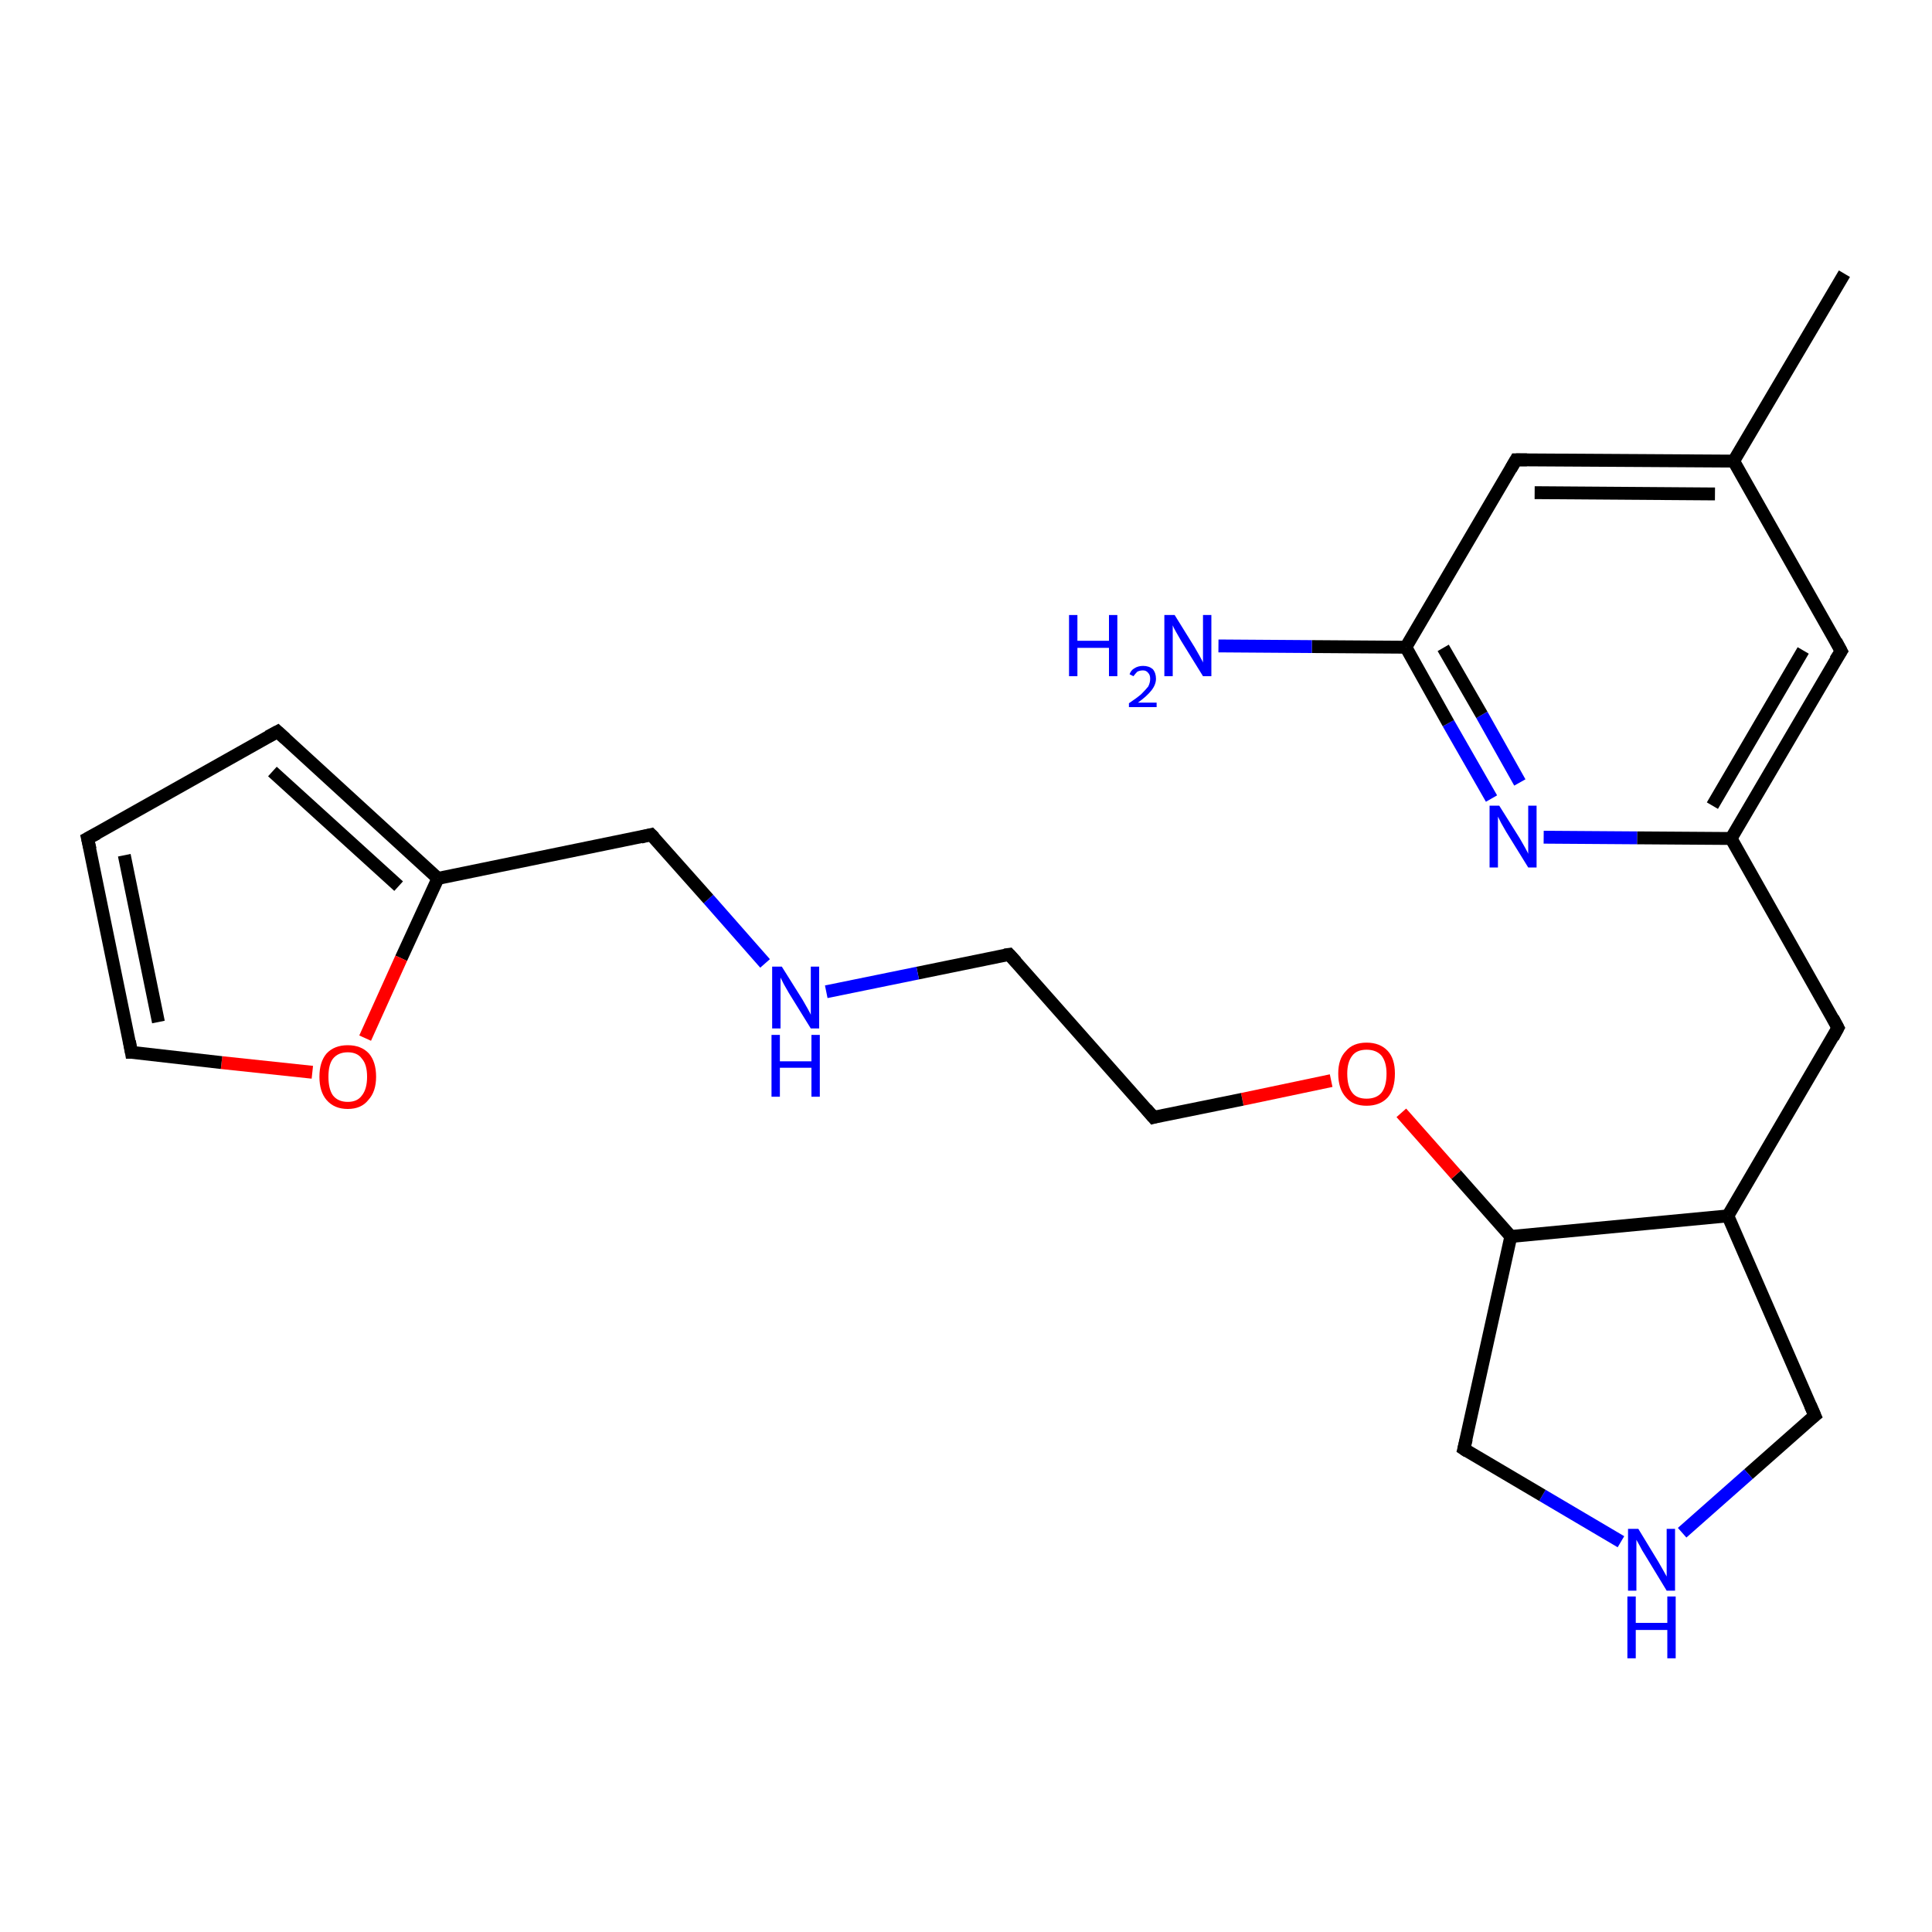 <?xml version='1.0' encoding='iso-8859-1'?>
<svg version='1.1' baseProfile='full'
              xmlns='http://www.w3.org/2000/svg'
                      xmlns:rdkit='http://www.rdkit.org/xml'
                      xmlns:xlink='http://www.w3.org/1999/xlink'
                  xml:space='preserve'
width='300px' height='300px' viewBox='0 0 300 300'>
<!-- END OF HEADER -->
<rect style='opacity:1.0;fill:#FFFFFF;stroke:none' width='300.0' height='300.0' x='0.0' y='0.0'> </rect>
<path class='bond-0 atom-0 atom-1' d='M 231.6,124.0 L 224.9,112.3' style='fill:none;fill-rule:evenodd;stroke:#0000FF;stroke-width:2.0px;stroke-linecap:butt;stroke-linejoin:miter;stroke-opacity:1' />
<path class='bond-0 atom-0 atom-1' d='M 224.9,112.3 L 218.3,100.5' style='fill:none;fill-rule:evenodd;stroke:#000000;stroke-width:2.0px;stroke-linecap:butt;stroke-linejoin:miter;stroke-opacity:1' />
<path class='bond-0 atom-0 atom-1' d='M 236.0,121.5 L 230.1,111.0' style='fill:none;fill-rule:evenodd;stroke:#0000FF;stroke-width:2.0px;stroke-linecap:butt;stroke-linejoin:miter;stroke-opacity:1' />
<path class='bond-0 atom-0 atom-1' d='M 230.1,111.0 L 224.1,100.6' style='fill:none;fill-rule:evenodd;stroke:#000000;stroke-width:2.0px;stroke-linecap:butt;stroke-linejoin:miter;stroke-opacity:1' />
<path class='bond-1 atom-1 atom-2' d='M 218.3,100.5 L 203.7,100.4' style='fill:none;fill-rule:evenodd;stroke:#000000;stroke-width:2.0px;stroke-linecap:butt;stroke-linejoin:miter;stroke-opacity:1' />
<path class='bond-1 atom-1 atom-2' d='M 203.7,100.4 L 189.2,100.3' style='fill:none;fill-rule:evenodd;stroke:#0000FF;stroke-width:2.0px;stroke-linecap:butt;stroke-linejoin:miter;stroke-opacity:1' />
<path class='bond-2 atom-1 atom-3' d='M 218.3,100.5 L 235.4,71.4' style='fill:none;fill-rule:evenodd;stroke:#000000;stroke-width:2.0px;stroke-linecap:butt;stroke-linejoin:miter;stroke-opacity:1' />
<path class='bond-3 atom-3 atom-4' d='M 235.4,71.4 L 269.2,71.6' style='fill:none;fill-rule:evenodd;stroke:#000000;stroke-width:2.0px;stroke-linecap:butt;stroke-linejoin:miter;stroke-opacity:1' />
<path class='bond-3 atom-3 atom-4' d='M 238.3,76.5 L 266.3,76.7' style='fill:none;fill-rule:evenodd;stroke:#000000;stroke-width:2.0px;stroke-linecap:butt;stroke-linejoin:miter;stroke-opacity:1' />
<path class='bond-4 atom-4 atom-5' d='M 269.2,71.6 L 285.9,101.1' style='fill:none;fill-rule:evenodd;stroke:#000000;stroke-width:2.0px;stroke-linecap:butt;stroke-linejoin:miter;stroke-opacity:1' />
<path class='bond-5 atom-5 atom-6' d='M 285.9,101.1 L 268.8,130.2' style='fill:none;fill-rule:evenodd;stroke:#000000;stroke-width:2.0px;stroke-linecap:butt;stroke-linejoin:miter;stroke-opacity:1' />
<path class='bond-5 atom-5 atom-6' d='M 280.0,101.0 L 265.9,125.1' style='fill:none;fill-rule:evenodd;stroke:#000000;stroke-width:2.0px;stroke-linecap:butt;stroke-linejoin:miter;stroke-opacity:1' />
<path class='bond-6 atom-6 atom-7' d='M 268.8,130.2 L 285.4,159.6' style='fill:none;fill-rule:evenodd;stroke:#000000;stroke-width:2.0px;stroke-linecap:butt;stroke-linejoin:miter;stroke-opacity:1' />
<path class='bond-7 atom-7 atom-8' d='M 285.4,159.6 L 268.3,188.8' style='fill:none;fill-rule:evenodd;stroke:#000000;stroke-width:2.0px;stroke-linecap:butt;stroke-linejoin:miter;stroke-opacity:1' />
<path class='bond-8 atom-8 atom-9' d='M 268.3,188.8 L 281.8,219.8' style='fill:none;fill-rule:evenodd;stroke:#000000;stroke-width:2.0px;stroke-linecap:butt;stroke-linejoin:miter;stroke-opacity:1' />
<path class='bond-9 atom-9 atom-10' d='M 281.8,219.8 L 271.5,228.9' style='fill:none;fill-rule:evenodd;stroke:#000000;stroke-width:2.0px;stroke-linecap:butt;stroke-linejoin:miter;stroke-opacity:1' />
<path class='bond-9 atom-9 atom-10' d='M 271.5,228.9 L 261.2,238.0' style='fill:none;fill-rule:evenodd;stroke:#0000FF;stroke-width:2.0px;stroke-linecap:butt;stroke-linejoin:miter;stroke-opacity:1' />
<path class='bond-10 atom-10 atom-11' d='M 251.7,239.4 L 239.5,232.2' style='fill:none;fill-rule:evenodd;stroke:#0000FF;stroke-width:2.0px;stroke-linecap:butt;stroke-linejoin:miter;stroke-opacity:1' />
<path class='bond-10 atom-10 atom-11' d='M 239.5,232.2 L 227.3,225.0' style='fill:none;fill-rule:evenodd;stroke:#000000;stroke-width:2.0px;stroke-linecap:butt;stroke-linejoin:miter;stroke-opacity:1' />
<path class='bond-11 atom-11 atom-12' d='M 227.3,225.0 L 234.6,192.0' style='fill:none;fill-rule:evenodd;stroke:#000000;stroke-width:2.0px;stroke-linecap:butt;stroke-linejoin:miter;stroke-opacity:1' />
<path class='bond-12 atom-12 atom-13' d='M 234.6,192.0 L 226.1,182.4' style='fill:none;fill-rule:evenodd;stroke:#000000;stroke-width:2.0px;stroke-linecap:butt;stroke-linejoin:miter;stroke-opacity:1' />
<path class='bond-12 atom-12 atom-13' d='M 226.1,182.4 L 217.6,172.8' style='fill:none;fill-rule:evenodd;stroke:#FF0000;stroke-width:2.0px;stroke-linecap:butt;stroke-linejoin:miter;stroke-opacity:1' />
<path class='bond-13 atom-13 atom-14' d='M 206.7,167.8 L 192.9,170.7' style='fill:none;fill-rule:evenodd;stroke:#FF0000;stroke-width:2.0px;stroke-linecap:butt;stroke-linejoin:miter;stroke-opacity:1' />
<path class='bond-13 atom-13 atom-14' d='M 192.9,170.7 L 179.1,173.5' style='fill:none;fill-rule:evenodd;stroke:#000000;stroke-width:2.0px;stroke-linecap:butt;stroke-linejoin:miter;stroke-opacity:1' />
<path class='bond-14 atom-14 atom-15' d='M 179.1,173.5 L 156.7,148.2' style='fill:none;fill-rule:evenodd;stroke:#000000;stroke-width:2.0px;stroke-linecap:butt;stroke-linejoin:miter;stroke-opacity:1' />
<path class='bond-15 atom-15 atom-16' d='M 156.7,148.2 L 142.5,151.1' style='fill:none;fill-rule:evenodd;stroke:#000000;stroke-width:2.0px;stroke-linecap:butt;stroke-linejoin:miter;stroke-opacity:1' />
<path class='bond-15 atom-15 atom-16' d='M 142.5,151.1 L 128.3,154.0' style='fill:none;fill-rule:evenodd;stroke:#0000FF;stroke-width:2.0px;stroke-linecap:butt;stroke-linejoin:miter;stroke-opacity:1' />
<path class='bond-16 atom-16 atom-17' d='M 118.8,149.6 L 110.0,139.6' style='fill:none;fill-rule:evenodd;stroke:#0000FF;stroke-width:2.0px;stroke-linecap:butt;stroke-linejoin:miter;stroke-opacity:1' />
<path class='bond-16 atom-16 atom-17' d='M 110.0,139.6 L 101.1,129.6' style='fill:none;fill-rule:evenodd;stroke:#000000;stroke-width:2.0px;stroke-linecap:butt;stroke-linejoin:miter;stroke-opacity:1' />
<path class='bond-17 atom-17 atom-18' d='M 101.1,129.6 L 68.0,136.4' style='fill:none;fill-rule:evenodd;stroke:#000000;stroke-width:2.0px;stroke-linecap:butt;stroke-linejoin:miter;stroke-opacity:1' />
<path class='bond-18 atom-18 atom-19' d='M 68.0,136.4 L 62.3,148.8' style='fill:none;fill-rule:evenodd;stroke:#000000;stroke-width:2.0px;stroke-linecap:butt;stroke-linejoin:miter;stroke-opacity:1' />
<path class='bond-18 atom-18 atom-19' d='M 62.3,148.8 L 56.7,161.2' style='fill:none;fill-rule:evenodd;stroke:#FF0000;stroke-width:2.0px;stroke-linecap:butt;stroke-linejoin:miter;stroke-opacity:1' />
<path class='bond-19 atom-19 atom-20' d='M 48.5,166.5 L 34.4,165.0' style='fill:none;fill-rule:evenodd;stroke:#FF0000;stroke-width:2.0px;stroke-linecap:butt;stroke-linejoin:miter;stroke-opacity:1' />
<path class='bond-19 atom-19 atom-20' d='M 34.4,165.0 L 20.4,163.4' style='fill:none;fill-rule:evenodd;stroke:#000000;stroke-width:2.0px;stroke-linecap:butt;stroke-linejoin:miter;stroke-opacity:1' />
<path class='bond-20 atom-20 atom-21' d='M 20.4,163.4 L 13.6,130.2' style='fill:none;fill-rule:evenodd;stroke:#000000;stroke-width:2.0px;stroke-linecap:butt;stroke-linejoin:miter;stroke-opacity:1' />
<path class='bond-20 atom-20 atom-21' d='M 24.6,158.7 L 19.3,132.8' style='fill:none;fill-rule:evenodd;stroke:#000000;stroke-width:2.0px;stroke-linecap:butt;stroke-linejoin:miter;stroke-opacity:1' />
<path class='bond-21 atom-21 atom-22' d='M 13.6,130.2 L 43.1,113.6' style='fill:none;fill-rule:evenodd;stroke:#000000;stroke-width:2.0px;stroke-linecap:butt;stroke-linejoin:miter;stroke-opacity:1' />
<path class='bond-22 atom-4 atom-23' d='M 269.2,71.6 L 286.4,42.5' style='fill:none;fill-rule:evenodd;stroke:#000000;stroke-width:2.0px;stroke-linecap:butt;stroke-linejoin:miter;stroke-opacity:1' />
<path class='bond-23 atom-6 atom-0' d='M 268.8,130.2 L 254.2,130.1' style='fill:none;fill-rule:evenodd;stroke:#000000;stroke-width:2.0px;stroke-linecap:butt;stroke-linejoin:miter;stroke-opacity:1' />
<path class='bond-23 atom-6 atom-0' d='M 254.2,130.1 L 239.7,130.0' style='fill:none;fill-rule:evenodd;stroke:#0000FF;stroke-width:2.0px;stroke-linecap:butt;stroke-linejoin:miter;stroke-opacity:1' />
<path class='bond-24 atom-22 atom-18' d='M 43.1,113.6 L 68.0,136.4' style='fill:none;fill-rule:evenodd;stroke:#000000;stroke-width:2.0px;stroke-linecap:butt;stroke-linejoin:miter;stroke-opacity:1' />
<path class='bond-24 atom-22 atom-18' d='M 42.3,119.8 L 61.9,137.6' style='fill:none;fill-rule:evenodd;stroke:#000000;stroke-width:2.0px;stroke-linecap:butt;stroke-linejoin:miter;stroke-opacity:1' />
<path class='bond-25 atom-12 atom-8' d='M 234.6,192.0 L 268.3,188.8' style='fill:none;fill-rule:evenodd;stroke:#000000;stroke-width:2.0px;stroke-linecap:butt;stroke-linejoin:miter;stroke-opacity:1' />
<path d='M 234.6,72.8 L 235.4,71.4 L 237.1,71.4' style='fill:none;stroke:#000000;stroke-width:2.0px;stroke-linecap:butt;stroke-linejoin:miter;stroke-opacity:1;' />
<path d='M 285.1,99.6 L 285.9,101.1 L 285.0,102.5' style='fill:none;stroke:#000000;stroke-width:2.0px;stroke-linecap:butt;stroke-linejoin:miter;stroke-opacity:1;' />
<path d='M 284.6,158.1 L 285.4,159.6 L 284.6,161.1' style='fill:none;stroke:#000000;stroke-width:2.0px;stroke-linecap:butt;stroke-linejoin:miter;stroke-opacity:1;' />
<path d='M 281.1,218.2 L 281.8,219.8 L 281.3,220.2' style='fill:none;stroke:#000000;stroke-width:2.0px;stroke-linecap:butt;stroke-linejoin:miter;stroke-opacity:1;' />
<path d='M 227.9,225.4 L 227.3,225.0 L 227.7,223.4' style='fill:none;stroke:#000000;stroke-width:2.0px;stroke-linecap:butt;stroke-linejoin:miter;stroke-opacity:1;' />
<path d='M 179.8,173.3 L 179.1,173.5 L 178.0,172.2' style='fill:none;stroke:#000000;stroke-width:2.0px;stroke-linecap:butt;stroke-linejoin:miter;stroke-opacity:1;' />
<path d='M 157.8,149.4 L 156.7,148.2 L 156.0,148.3' style='fill:none;stroke:#000000;stroke-width:2.0px;stroke-linecap:butt;stroke-linejoin:miter;stroke-opacity:1;' />
<path d='M 101.6,130.1 L 101.1,129.6 L 99.5,130.0' style='fill:none;stroke:#000000;stroke-width:2.0px;stroke-linecap:butt;stroke-linejoin:miter;stroke-opacity:1;' />
<path d='M 21.1,163.4 L 20.4,163.4 L 20.1,161.7' style='fill:none;stroke:#000000;stroke-width:2.0px;stroke-linecap:butt;stroke-linejoin:miter;stroke-opacity:1;' />
<path d='M 14.0,131.9 L 13.6,130.2 L 15.1,129.4' style='fill:none;stroke:#000000;stroke-width:2.0px;stroke-linecap:butt;stroke-linejoin:miter;stroke-opacity:1;' />
<path d='M 41.6,114.4 L 43.1,113.6 L 44.3,114.7' style='fill:none;stroke:#000000;stroke-width:2.0px;stroke-linecap:butt;stroke-linejoin:miter;stroke-opacity:1;' />
<path class='atom-0' d='M 232.8 125.1
L 236.0 130.2
Q 236.3 130.7, 236.8 131.6
Q 237.3 132.5, 237.3 132.6
L 237.3 125.1
L 238.6 125.1
L 238.6 134.7
L 237.3 134.7
L 233.9 129.2
Q 233.5 128.5, 233.1 127.8
Q 232.7 127.0, 232.6 126.8
L 232.6 134.7
L 231.3 134.7
L 231.3 125.1
L 232.8 125.1
' fill='#0000FF'/>
<path class='atom-2' d='M 166.0 95.5
L 167.3 95.5
L 167.3 99.5
L 172.2 99.5
L 172.2 95.5
L 173.5 95.5
L 173.5 105.0
L 172.2 105.0
L 172.2 100.6
L 167.3 100.6
L 167.3 105.0
L 166.0 105.0
L 166.0 95.5
' fill='#0000FF'/>
<path class='atom-2' d='M 175.4 104.7
Q 175.6 104.1, 176.1 103.8
Q 176.7 103.4, 177.5 103.4
Q 178.4 103.4, 179.0 103.9
Q 179.5 104.5, 179.5 105.4
Q 179.5 106.3, 178.8 107.2
Q 178.1 108.1, 176.7 109.1
L 179.6 109.1
L 179.6 109.8
L 175.3 109.8
L 175.3 109.2
Q 176.5 108.4, 177.2 107.8
Q 177.9 107.1, 178.3 106.6
Q 178.6 106.0, 178.6 105.4
Q 178.6 104.8, 178.3 104.5
Q 178.0 104.1, 177.5 104.1
Q 177.0 104.1, 176.6 104.3
Q 176.3 104.6, 176.0 105.0
L 175.4 104.7
' fill='#0000FF'/>
<path class='atom-2' d='M 182.4 95.5
L 185.5 100.5
Q 185.8 101.0, 186.3 101.9
Q 186.8 102.8, 186.8 102.9
L 186.8 95.5
L 188.1 95.5
L 188.1 105.0
L 186.8 105.0
L 183.4 99.5
Q 183.0 98.8, 182.6 98.1
Q 182.2 97.4, 182.1 97.1
L 182.1 105.0
L 180.8 105.0
L 180.8 95.5
L 182.4 95.5
' fill='#0000FF'/>
<path class='atom-10' d='M 254.4 237.4
L 257.5 242.5
Q 257.8 243.0, 258.3 243.9
Q 258.8 244.8, 258.8 244.8
L 258.8 237.4
L 260.1 237.4
L 260.1 247.0
L 258.8 247.0
L 255.4 241.4
Q 255.0 240.8, 254.6 240.0
Q 254.2 239.3, 254.1 239.1
L 254.1 247.0
L 252.8 247.0
L 252.8 237.4
L 254.4 237.4
' fill='#0000FF'/>
<path class='atom-10' d='M 252.7 247.9
L 254.0 247.9
L 254.0 252.0
L 258.9 252.0
L 258.9 247.9
L 260.2 247.9
L 260.2 257.5
L 258.9 257.5
L 258.9 253.1
L 254.0 253.1
L 254.0 257.5
L 252.7 257.5
L 252.7 247.9
' fill='#0000FF'/>
<path class='atom-13' d='M 207.8 166.7
Q 207.8 164.4, 209.0 163.2
Q 210.1 161.9, 212.2 161.9
Q 214.3 161.9, 215.5 163.2
Q 216.6 164.4, 216.6 166.7
Q 216.6 169.1, 215.5 170.4
Q 214.3 171.7, 212.2 171.7
Q 210.1 171.7, 209.0 170.4
Q 207.8 169.1, 207.8 166.7
M 212.2 170.6
Q 213.7 170.6, 214.5 169.7
Q 215.3 168.7, 215.3 166.7
Q 215.3 164.9, 214.5 163.9
Q 213.7 163.0, 212.2 163.0
Q 210.7 163.0, 210.0 163.9
Q 209.2 164.9, 209.2 166.7
Q 209.2 168.7, 210.0 169.7
Q 210.7 170.6, 212.2 170.6
' fill='#FF0000'/>
<path class='atom-16' d='M 121.4 150.1
L 124.6 155.2
Q 124.9 155.7, 125.4 156.6
Q 125.9 157.5, 125.9 157.6
L 125.9 150.1
L 127.2 150.1
L 127.2 159.7
L 125.9 159.7
L 122.5 154.2
Q 122.1 153.5, 121.7 152.8
Q 121.3 152.0, 121.2 151.8
L 121.2 159.7
L 119.9 159.7
L 119.9 150.1
L 121.4 150.1
' fill='#0000FF'/>
<path class='atom-16' d='M 119.8 160.7
L 121.1 160.7
L 121.1 164.8
L 126.0 164.8
L 126.0 160.7
L 127.3 160.7
L 127.3 170.3
L 126.0 170.3
L 126.0 165.8
L 121.1 165.8
L 121.1 170.3
L 119.8 170.3
L 119.8 160.7
' fill='#0000FF'/>
<path class='atom-19' d='M 49.6 167.2
Q 49.6 164.9, 50.7 163.6
Q 51.9 162.3, 54.0 162.3
Q 56.1 162.3, 57.3 163.6
Q 58.4 164.9, 58.4 167.2
Q 58.4 169.5, 57.2 170.8
Q 56.1 172.2, 54.0 172.2
Q 51.9 172.2, 50.7 170.8
Q 49.6 169.5, 49.6 167.2
M 54.0 171.1
Q 55.5 171.1, 56.2 170.1
Q 57.0 169.1, 57.0 167.2
Q 57.0 165.3, 56.2 164.4
Q 55.5 163.4, 54.0 163.4
Q 52.5 163.4, 51.7 164.4
Q 51.0 165.3, 51.0 167.2
Q 51.0 169.1, 51.7 170.1
Q 52.5 171.1, 54.0 171.1
' fill='#FF0000'/>
</svg>
